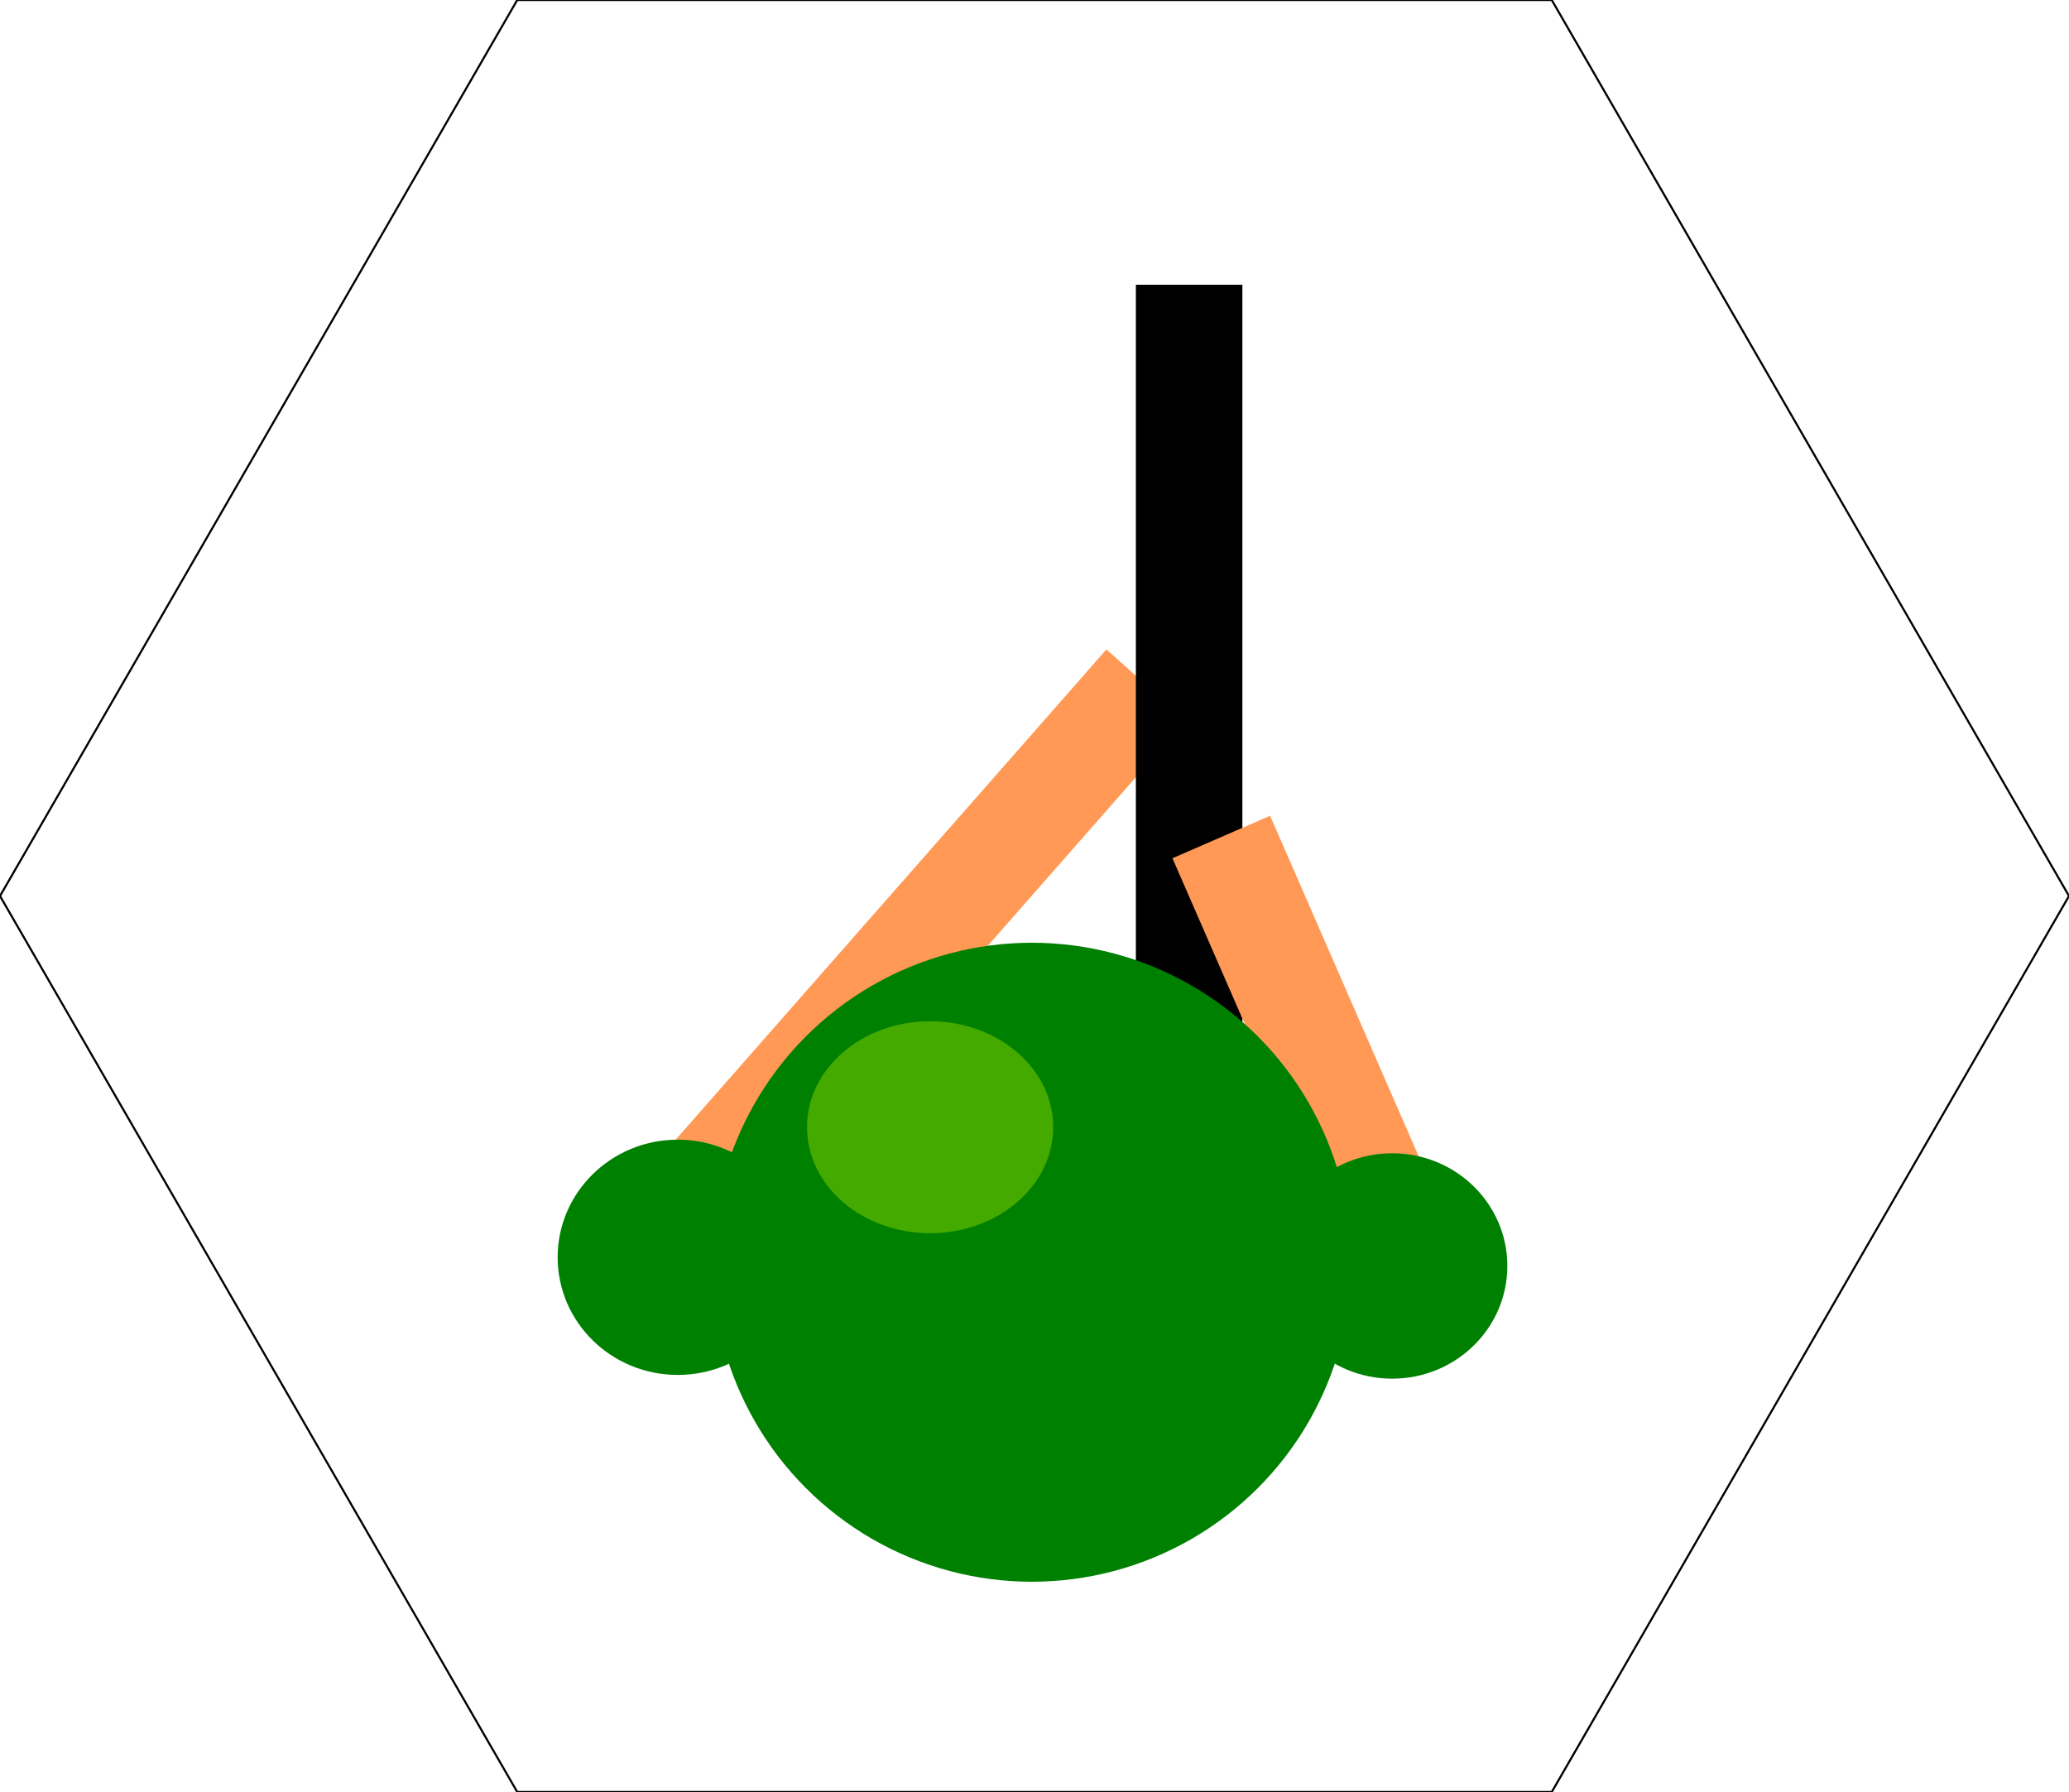 <?xml version="1.0" encoding="UTF-8" standalone="no"?>
<svg
   width="100mm"
   height="86.6mm"
   viewBox="0 0 100 86.6"
   version="1.1"
   id="svg6"
   xmlns="http://www.w3.org/2000/svg"
   xmlns:svg="http://www.w3.org/2000/svg">
  <defs
     id="defs10" />
  <g
     id="g4">
    <polygon
       points="25,86.6 0,43.3 25,0 75,0 100,43.3 75,86.6 "
       style="fill:none;stroke:#000000;stroke-width:0.1"
       id="polygon2" />
  </g>
  <rect
     style="fill:#ff9955;stroke:none;stroke-width:0.128"
     id="rect2627-2-1-0"
     width="5.147"
     height="35.215"
     x="60.892"
     y="-12.291"
     transform="matrix(0.745,0.667,-0.66,0.751,0,0)" />
  <rect
     style="fill:#000000;stroke:none;stroke-width:0.141"
     id="rect2627"
     width="5.147"
     height="42.81"
     x="54.9"
     y="13.761" />
  <rect
     style="fill:#ff9955;stroke:none;stroke-width:0.097"
     id="rect2627-2-1"
     width="5.147"
     height="20.227"
     x="35.357"
     y="60.614"
     transform="matrix(0.917,-0.399,0.4,0.917,0,0)" />
  <circle
     style="fill:#008000;stroke:none;stroke-width:0.116"
     id="path1889"
     cx="49.873"
     cy="60.999"
     r="15.44" />
  <ellipse
     style="fill:#008000;stroke:none;stroke-width:0.122"
     id="path2551"
     cx="67.288"
     cy="61.179"
     rx="5.566"
     ry="5.446" />
  <ellipse
     style="fill:#008000;stroke:none;stroke-width:0.128"
     id="path2551-3"
     cx="32.758"
     cy="60.76"
     rx="5.805"
     ry="5.685" />
  <ellipse
     style="fill:#44aa00;fill-opacity:1;stroke-width:0.075"
     id="path4404"
     cx="44.955"
     cy="54.474"
     rx="5.949"
     ry="5.122" />
</svg>
